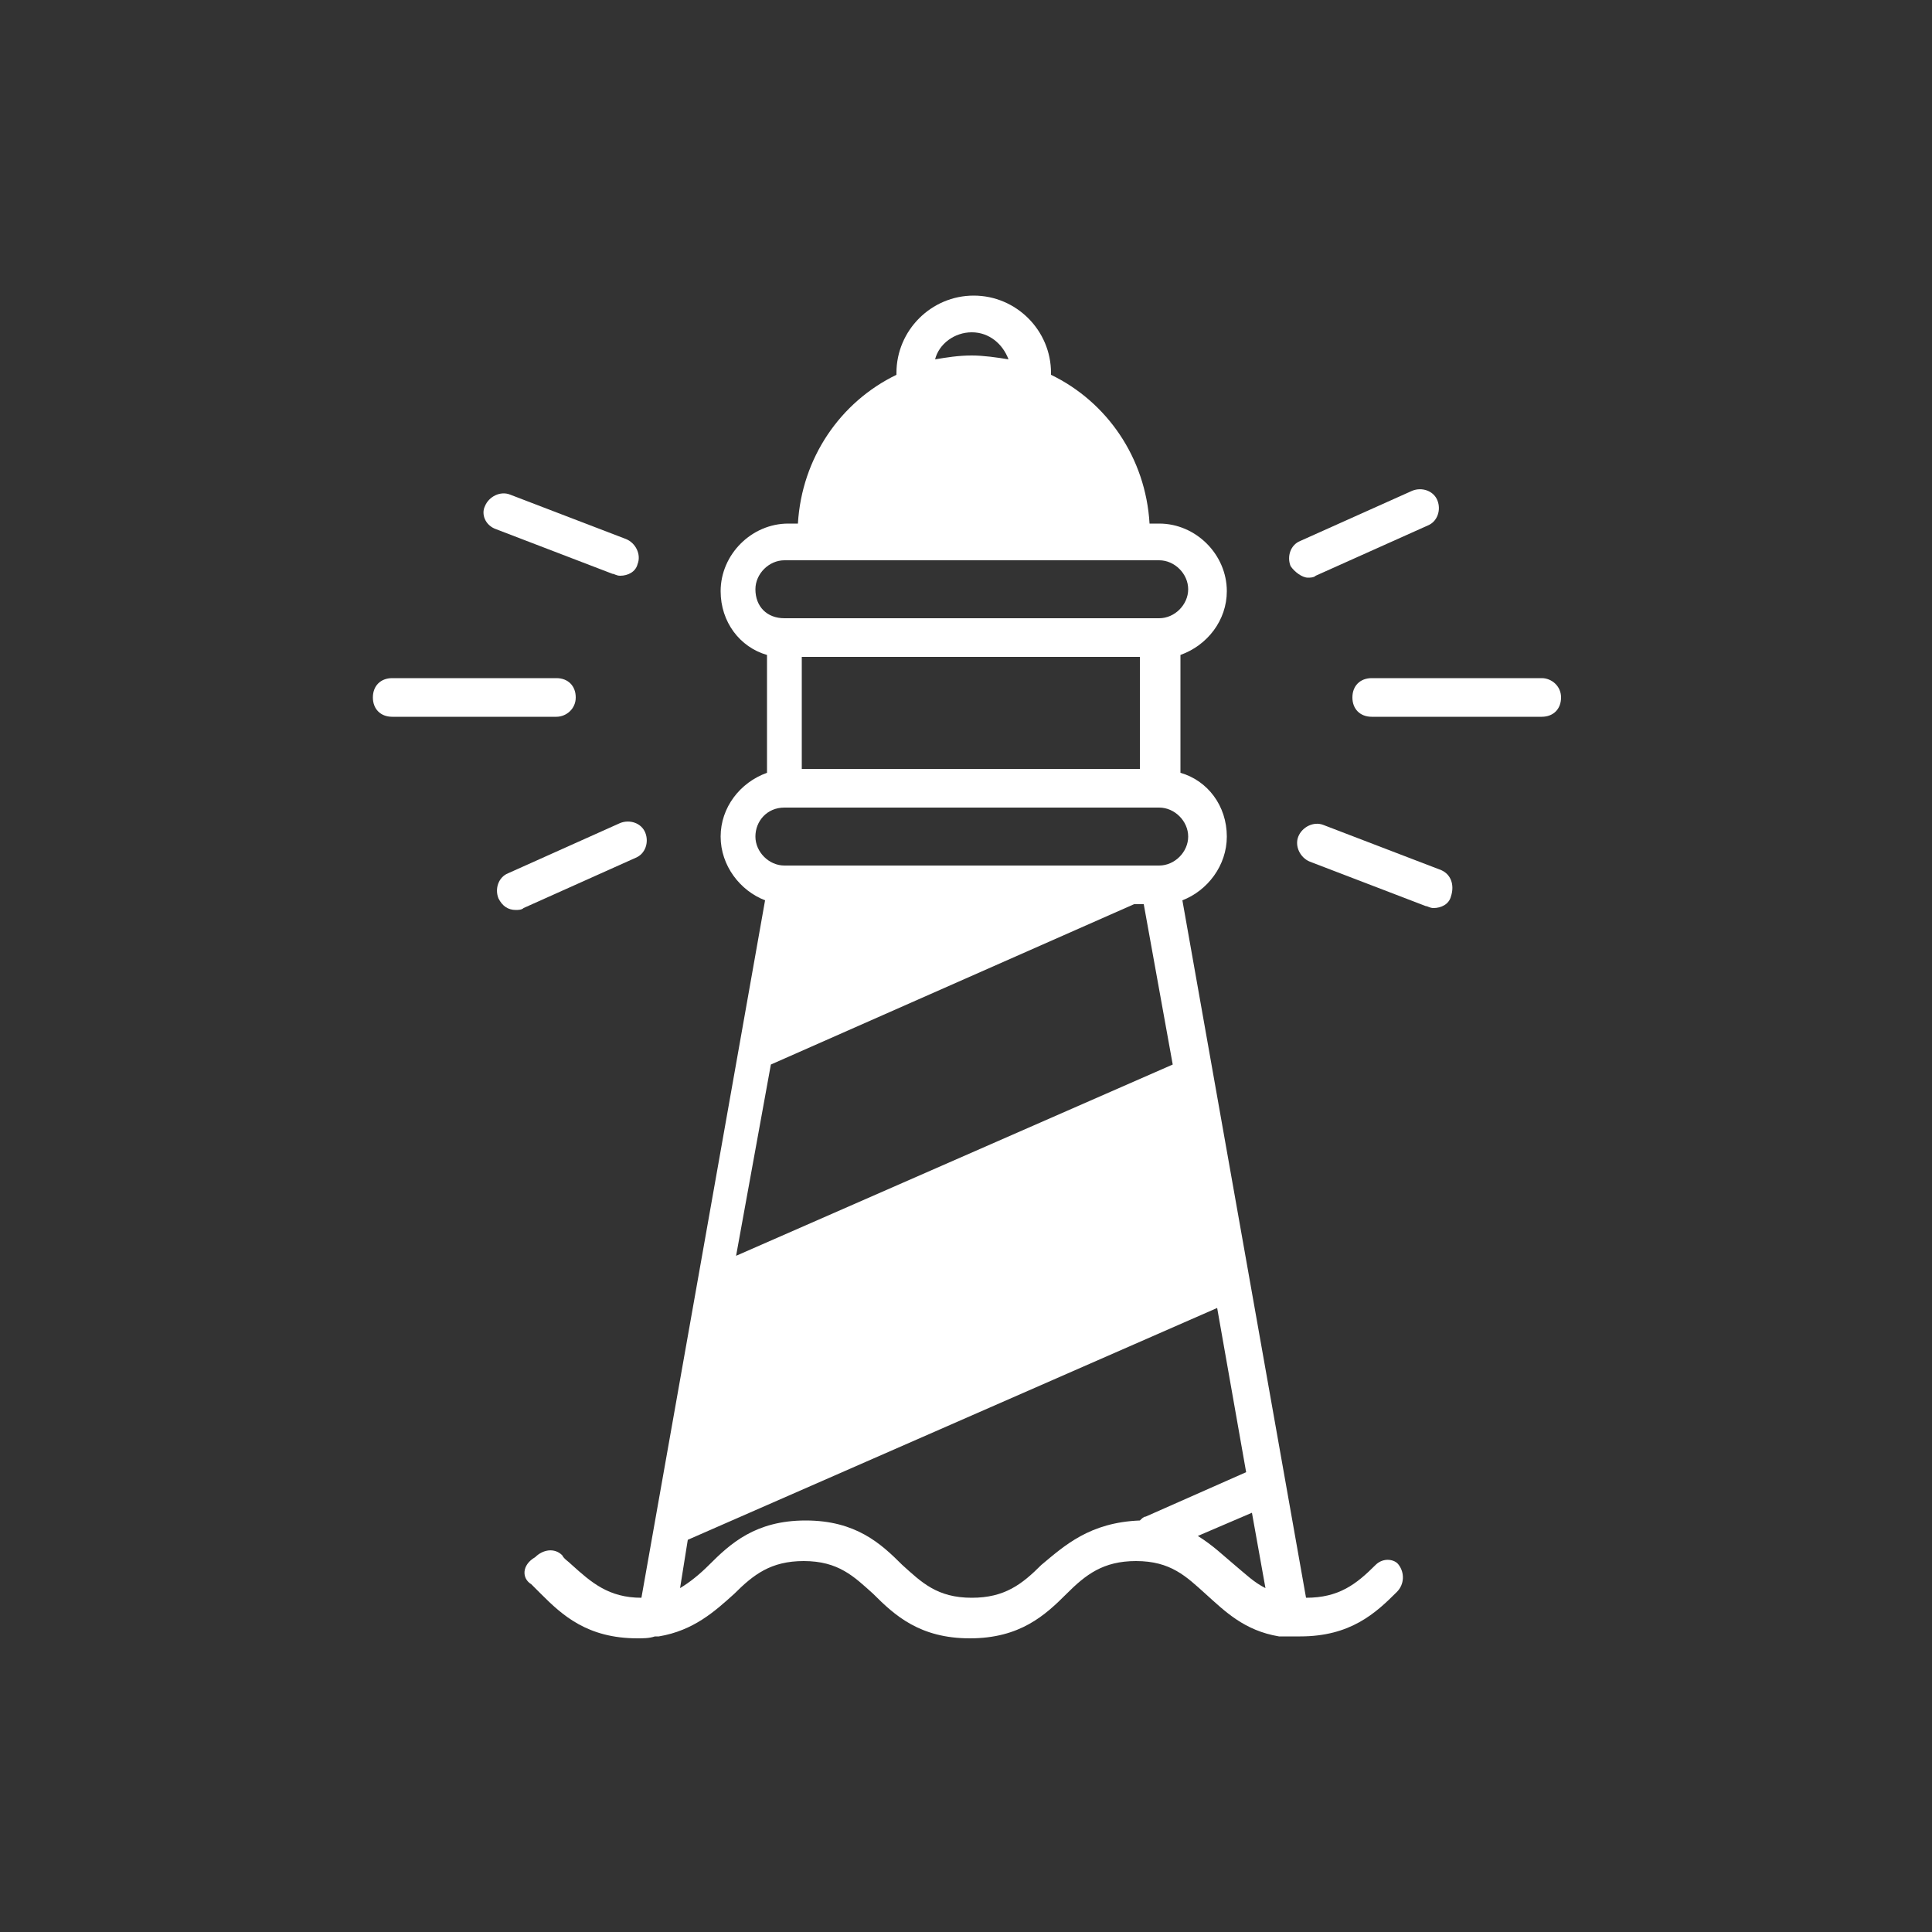 <svg fill="#FFFFFF" xmlns="http://www.w3.org/2000/svg" xmlns:xlink="http://www.w3.org/1999/xlink" version="1.1" x="0px" y="0px" viewBox="0 0 100 100" style="enable-background:new 0 0 100 100;" xml:space="preserve"><rect x="0" y="0" width="100" height="100" fill="#333333" stroke="none"/><g><path d="M71.2,81c-1,1-1.9,1.7-3.6,1.7l-6.4-36.1c1.3-0.5,2.3-1.8,2.3-3.3c0-1.6-1-2.9-2.4-3.3v-6.1c1.4-0.5,2.4-1.8,2.4-3.3   c0-1.9-1.6-3.5-3.5-3.5h-0.5c-0.2-3.4-2.2-6.3-5.1-7.7c0,0,0,0,0-0.1c0-2.2-1.8-4-4-4s-4,1.8-4,4c0,0,0,0,0,0.1   c-2.9,1.4-4.9,4.3-5.1,7.7h-0.5c-1.9,0-3.5,1.6-3.5,3.5c0,1.6,1,2.9,2.4,3.3V40c-1.4,0.5-2.4,1.8-2.4,3.3c0,1.5,1,2.8,2.3,3.3   l-6.4,36.1c-1.7,0-2.6-0.8-3.6-1.7c-0.2-0.2-0.4-0.3-0.5-0.5c-0.4-0.4-1-0.3-1.4,0.1C27,81,27,81.7,27.5,82   c0.2,0.2,0.3,0.3,0.5,0.5c1.1,1.1,2.4,2.3,5,2.3c0.3,0,0.6,0,0.9-0.1c0.1,0,0.1,0,0.2,0c1.8-0.3,2.9-1.3,3.9-2.2   c1-1,1.9-1.7,3.6-1.7c1.8,0,2.6,0.8,3.6,1.7c1.1,1.1,2.4,2.3,5,2.3c2.6,0,3.9-1.2,5-2.3c1-1,1.9-1.7,3.6-1.7c1.8,0,2.6,0.8,3.6,1.7   c1,0.9,2,1.9,3.8,2.2c0.1,0,0.1,0,0.2,0c0,0,0,0,0,0c0,0,0.1,0,0.1,0c0,0,0,0,0.1,0c0.2,0,0.5,0,0.7,0c2.6,0,3.9-1.2,5-2.3   c0.4-0.4,0.4-1,0.1-1.4C72.2,80.7,71.6,80.6,71.2,81z M50.3,17.2c0.9,0,1.6,0.6,1.9,1.4c-0.6-0.1-1.3-0.2-1.9-0.2   c-0.7,0-1.3,0.1-1.9,0.2C48.6,17.8,49.4,17.2,50.3,17.2z M39.9,55.1l18.8-8.3h0.5l1.5,8.3l-22.6,9.9L39.9,55.1z M59,34v5.8H41.5V34   H59z M39.1,30.5c0-0.8,0.7-1.5,1.5-1.5H60c0.8,0,1.5,0.7,1.5,1.5S60.8,32,60,32H40.6C39.7,32,39.1,31.4,39.1,30.5z M40.6,41.8H60   c0.8,0,1.5,0.7,1.5,1.5s-0.7,1.5-1.5,1.5h-1.5c0,0,0,0,0,0H40.6c-0.8,0-1.5-0.7-1.5-1.5S39.7,41.8,40.6,41.8z M53.9,81   c-1,1-1.9,1.7-3.6,1.7c-1.8,0-2.6-0.8-3.6-1.7c-1.1-1.1-2.4-2.3-5-2.3c-2.6,0-3.9,1.2-5,2.3c-0.5,0.5-1,0.9-1.5,1.2l0.4-2.5   l27.4-12l1.5,8.5l-5.2,2.3c-0.1,0-0.2,0.1-0.3,0.2c0,0,0,0,0,0C56.4,78.8,55.1,80,53.9,81z M62,79.5l2.8-1.2l0.7,3.9   c-0.6-0.3-1-0.7-1.6-1.2C63.3,80.5,62.8,80,62,79.5z"></path><path d="M79.8,35.1H71c-0.6,0-1,0.4-1,1s0.4,1,1,1h8.8c0.6,0,1-0.4,1-1S80.3,35.1,79.8,35.1z"></path><path d="M29.8,36.1c0-0.6-0.4-1-1-1h-8.5c-0.6,0-1,0.4-1,1s0.4,1,1,1h8.5C29.3,37.1,29.8,36.7,29.8,36.1z"></path><path d="M25.7,27.4l6,2.3c0.1,0,0.2,0.1,0.4,0.1c0.4,0,0.8-0.2,0.9-0.6c0.2-0.5-0.1-1.1-0.6-1.3l-6-2.3c-0.5-0.2-1.1,0.1-1.3,0.6   C24.9,26.6,25.1,27.2,25.7,27.4z"></path><path d="M67.7,29.9c0.1,0,0.3,0,0.4-0.1l5.8-2.6c0.5-0.2,0.7-0.8,0.5-1.3s-0.8-0.7-1.3-0.5L67.3,28c-0.5,0.2-0.7,0.8-0.5,1.3   C67,29.6,67.4,29.9,67.7,29.9z"></path><path d="M74.5,45l-6-2.3c-0.5-0.2-1.1,0.1-1.3,0.6s0.1,1.1,0.6,1.3l6,2.3c0.1,0,0.2,0.1,0.4,0.1c0.4,0,0.8-0.2,0.9-0.6   C75.3,45.8,75.1,45.2,74.5,45z"></path><path d="M33.4,43.1c-0.2-0.5-0.8-0.7-1.3-0.5l-5.8,2.6c-0.5,0.2-0.7,0.8-0.5,1.3c0.2,0.4,0.5,0.6,0.9,0.6c0.1,0,0.3,0,0.4-0.1   l5.8-2.6C33.4,44.2,33.6,43.6,33.4,43.1z"></path></g></svg>